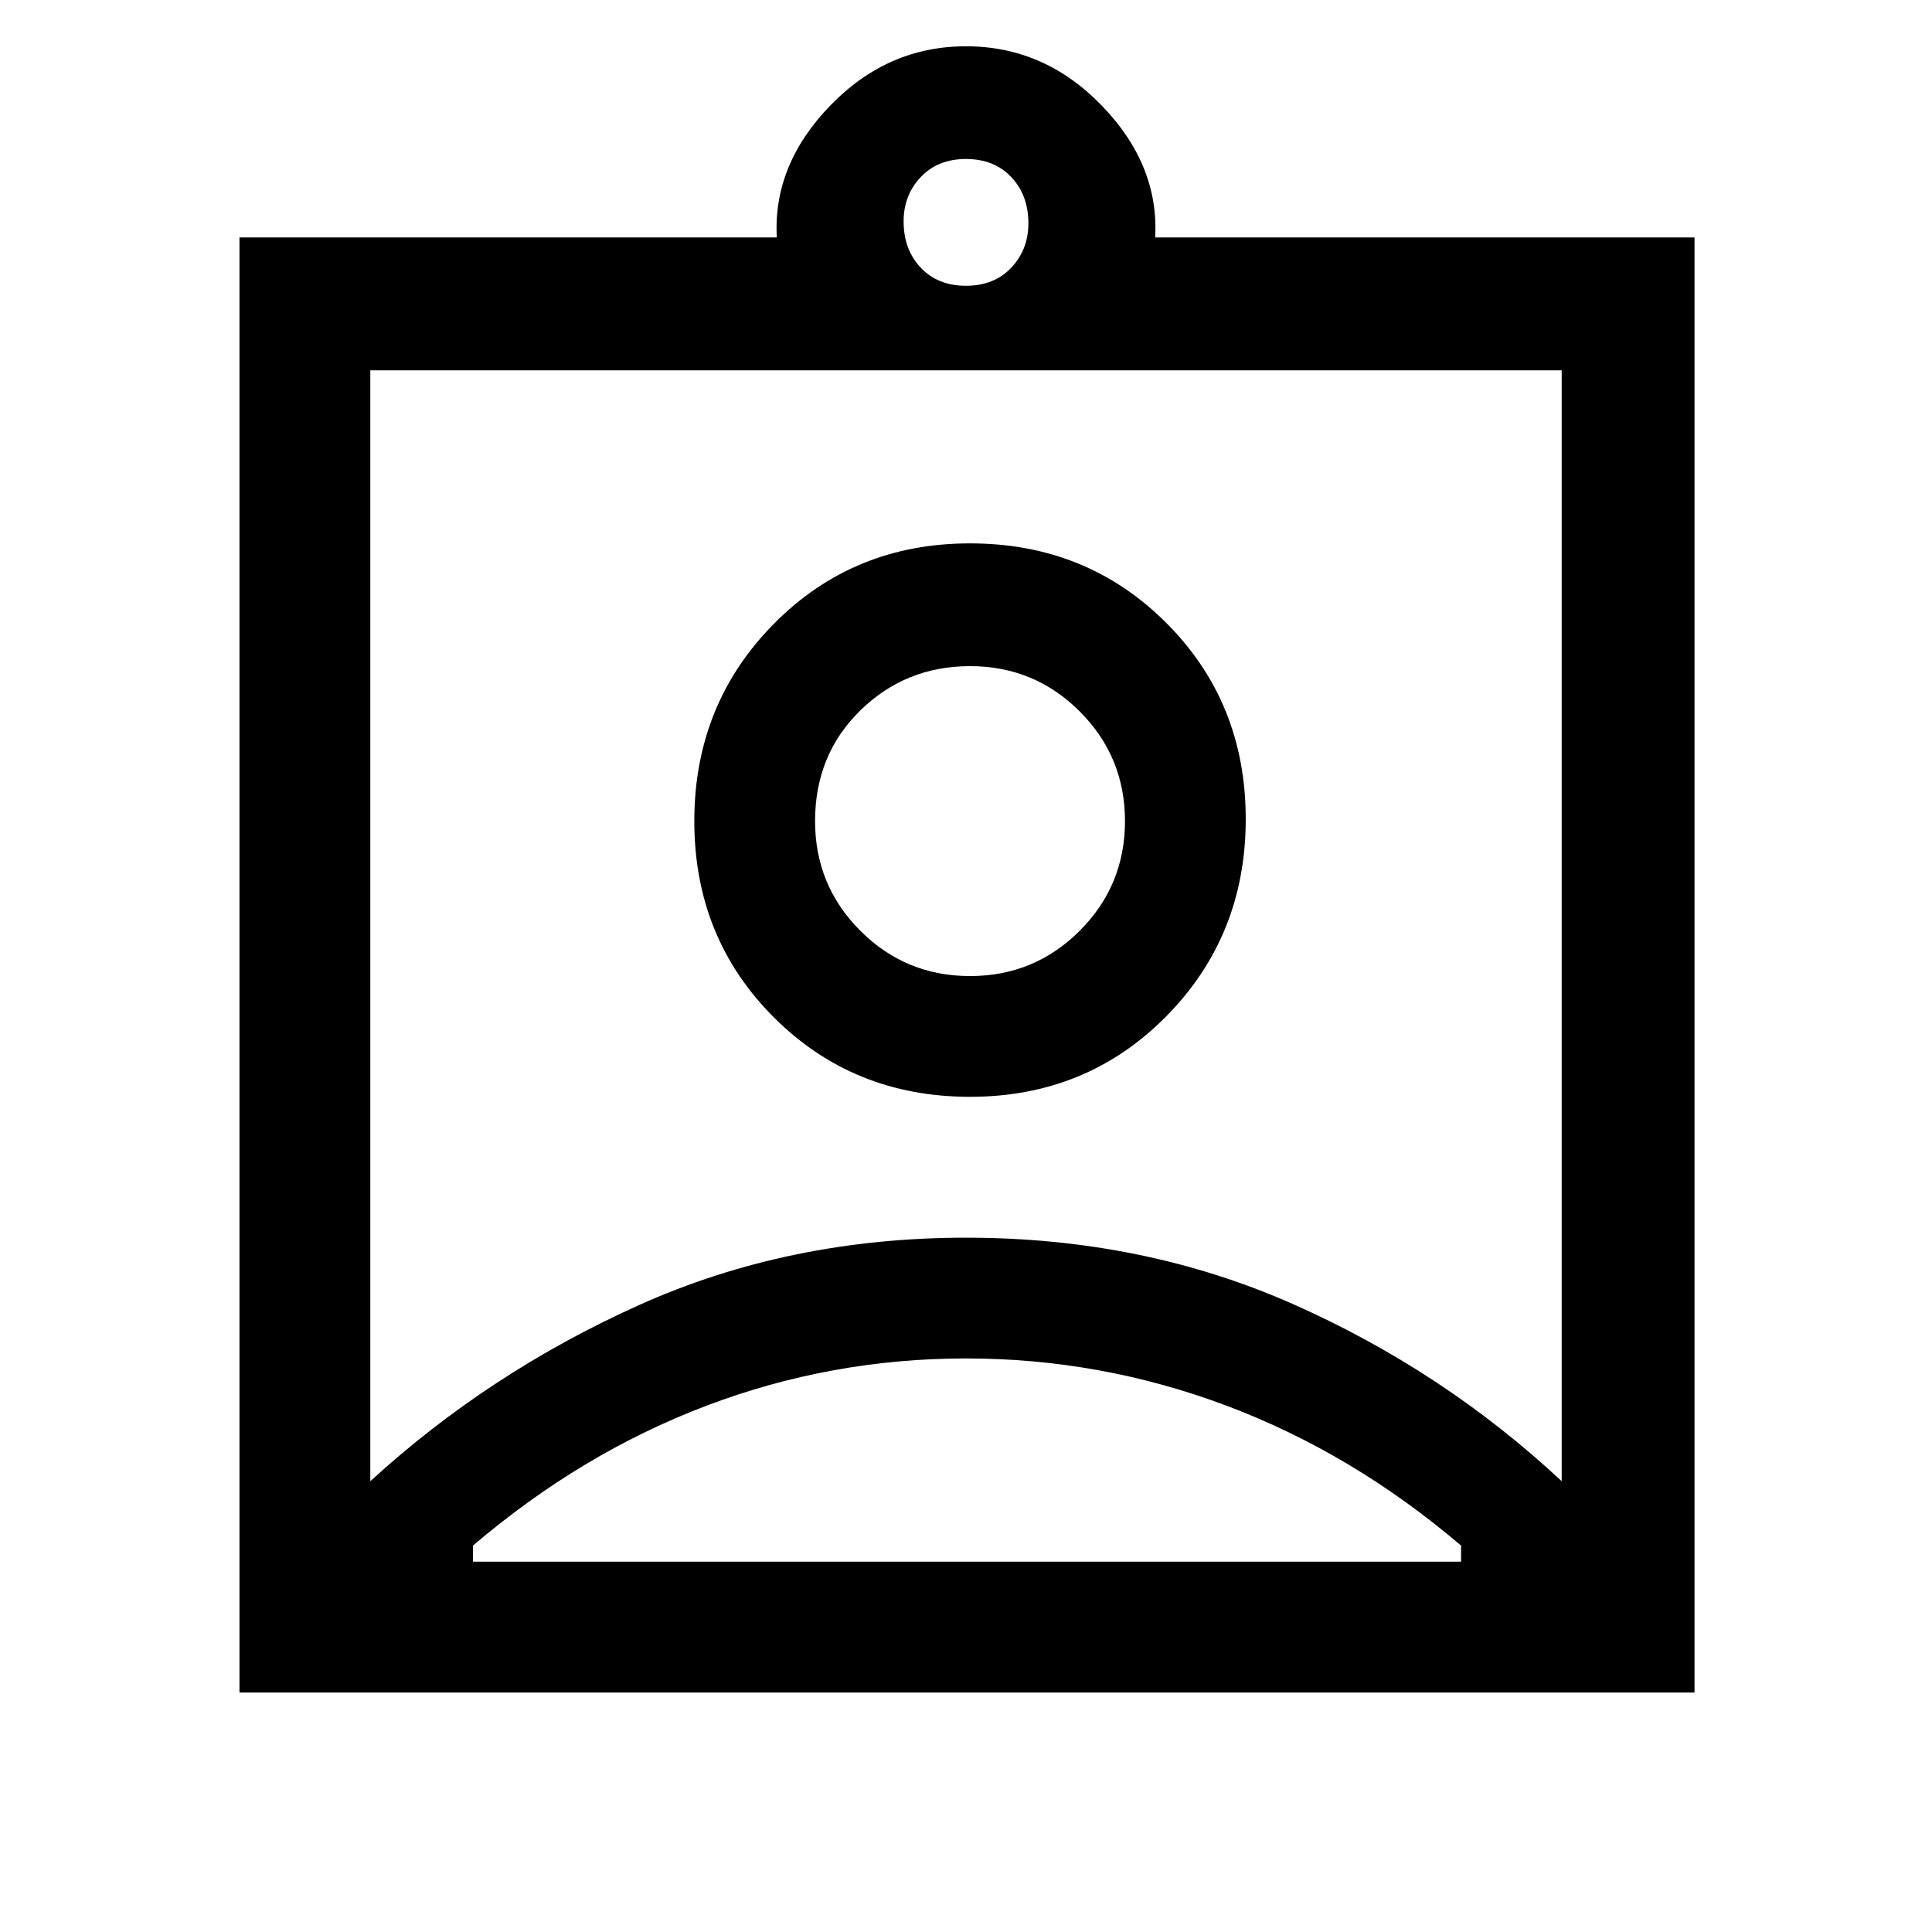 <svg xmlns="http://www.w3.org/2000/svg" height="48" width="48"><path d="M5.95 42.05V5.9H19.3Q19.2 4.1 20.625 2.625Q22.05 1.15 24 1.15Q25.95 1.15 27.375 2.625Q28.8 4.1 28.7 5.9H42.1V42.05ZM24 7.1Q24.7 7.1 25.125 6.65Q25.55 6.2 25.55 5.55Q25.55 4.85 25.125 4.4Q24.7 3.95 24 3.95Q23.3 3.95 22.875 4.4Q22.45 4.85 22.45 5.5Q22.45 6.2 22.875 6.65Q23.3 7.1 24 7.1ZM9.2 36.8Q12.15 34.1 15.875 32.425Q19.6 30.75 24 30.75Q28.4 30.75 32.125 32.4Q35.85 34.05 38.8 36.8V9.2H9.2ZM24.1 27.25Q27 27.25 28.975 25.25Q30.95 23.25 30.95 20.35Q30.95 17.45 28.975 15.475Q27 13.5 24.1 13.5Q21.2 13.5 19.225 15.5Q17.25 17.5 17.25 20.4Q17.25 23.3 19.225 25.275Q21.2 27.25 24.1 27.25ZM11.75 38.8H36.3V38.4Q33.6 36.1 30.475 34.925Q27.35 33.75 24 33.75Q20.65 33.75 17.55 34.925Q14.45 36.1 11.75 38.4ZM24.1 24.25Q22.5 24.25 21.375 23.125Q20.25 22 20.25 20.4Q20.25 18.75 21.375 17.65Q22.5 16.55 24.1 16.55Q25.7 16.55 26.825 17.675Q27.95 18.8 27.95 20.4Q27.95 22 26.825 23.125Q25.7 24.25 24.1 24.25ZM24 20.4Q24 20.4 24 20.4Q24 20.4 24 20.4Q24 20.4 24 20.4Q24 20.4 24 20.4Z"/></svg>